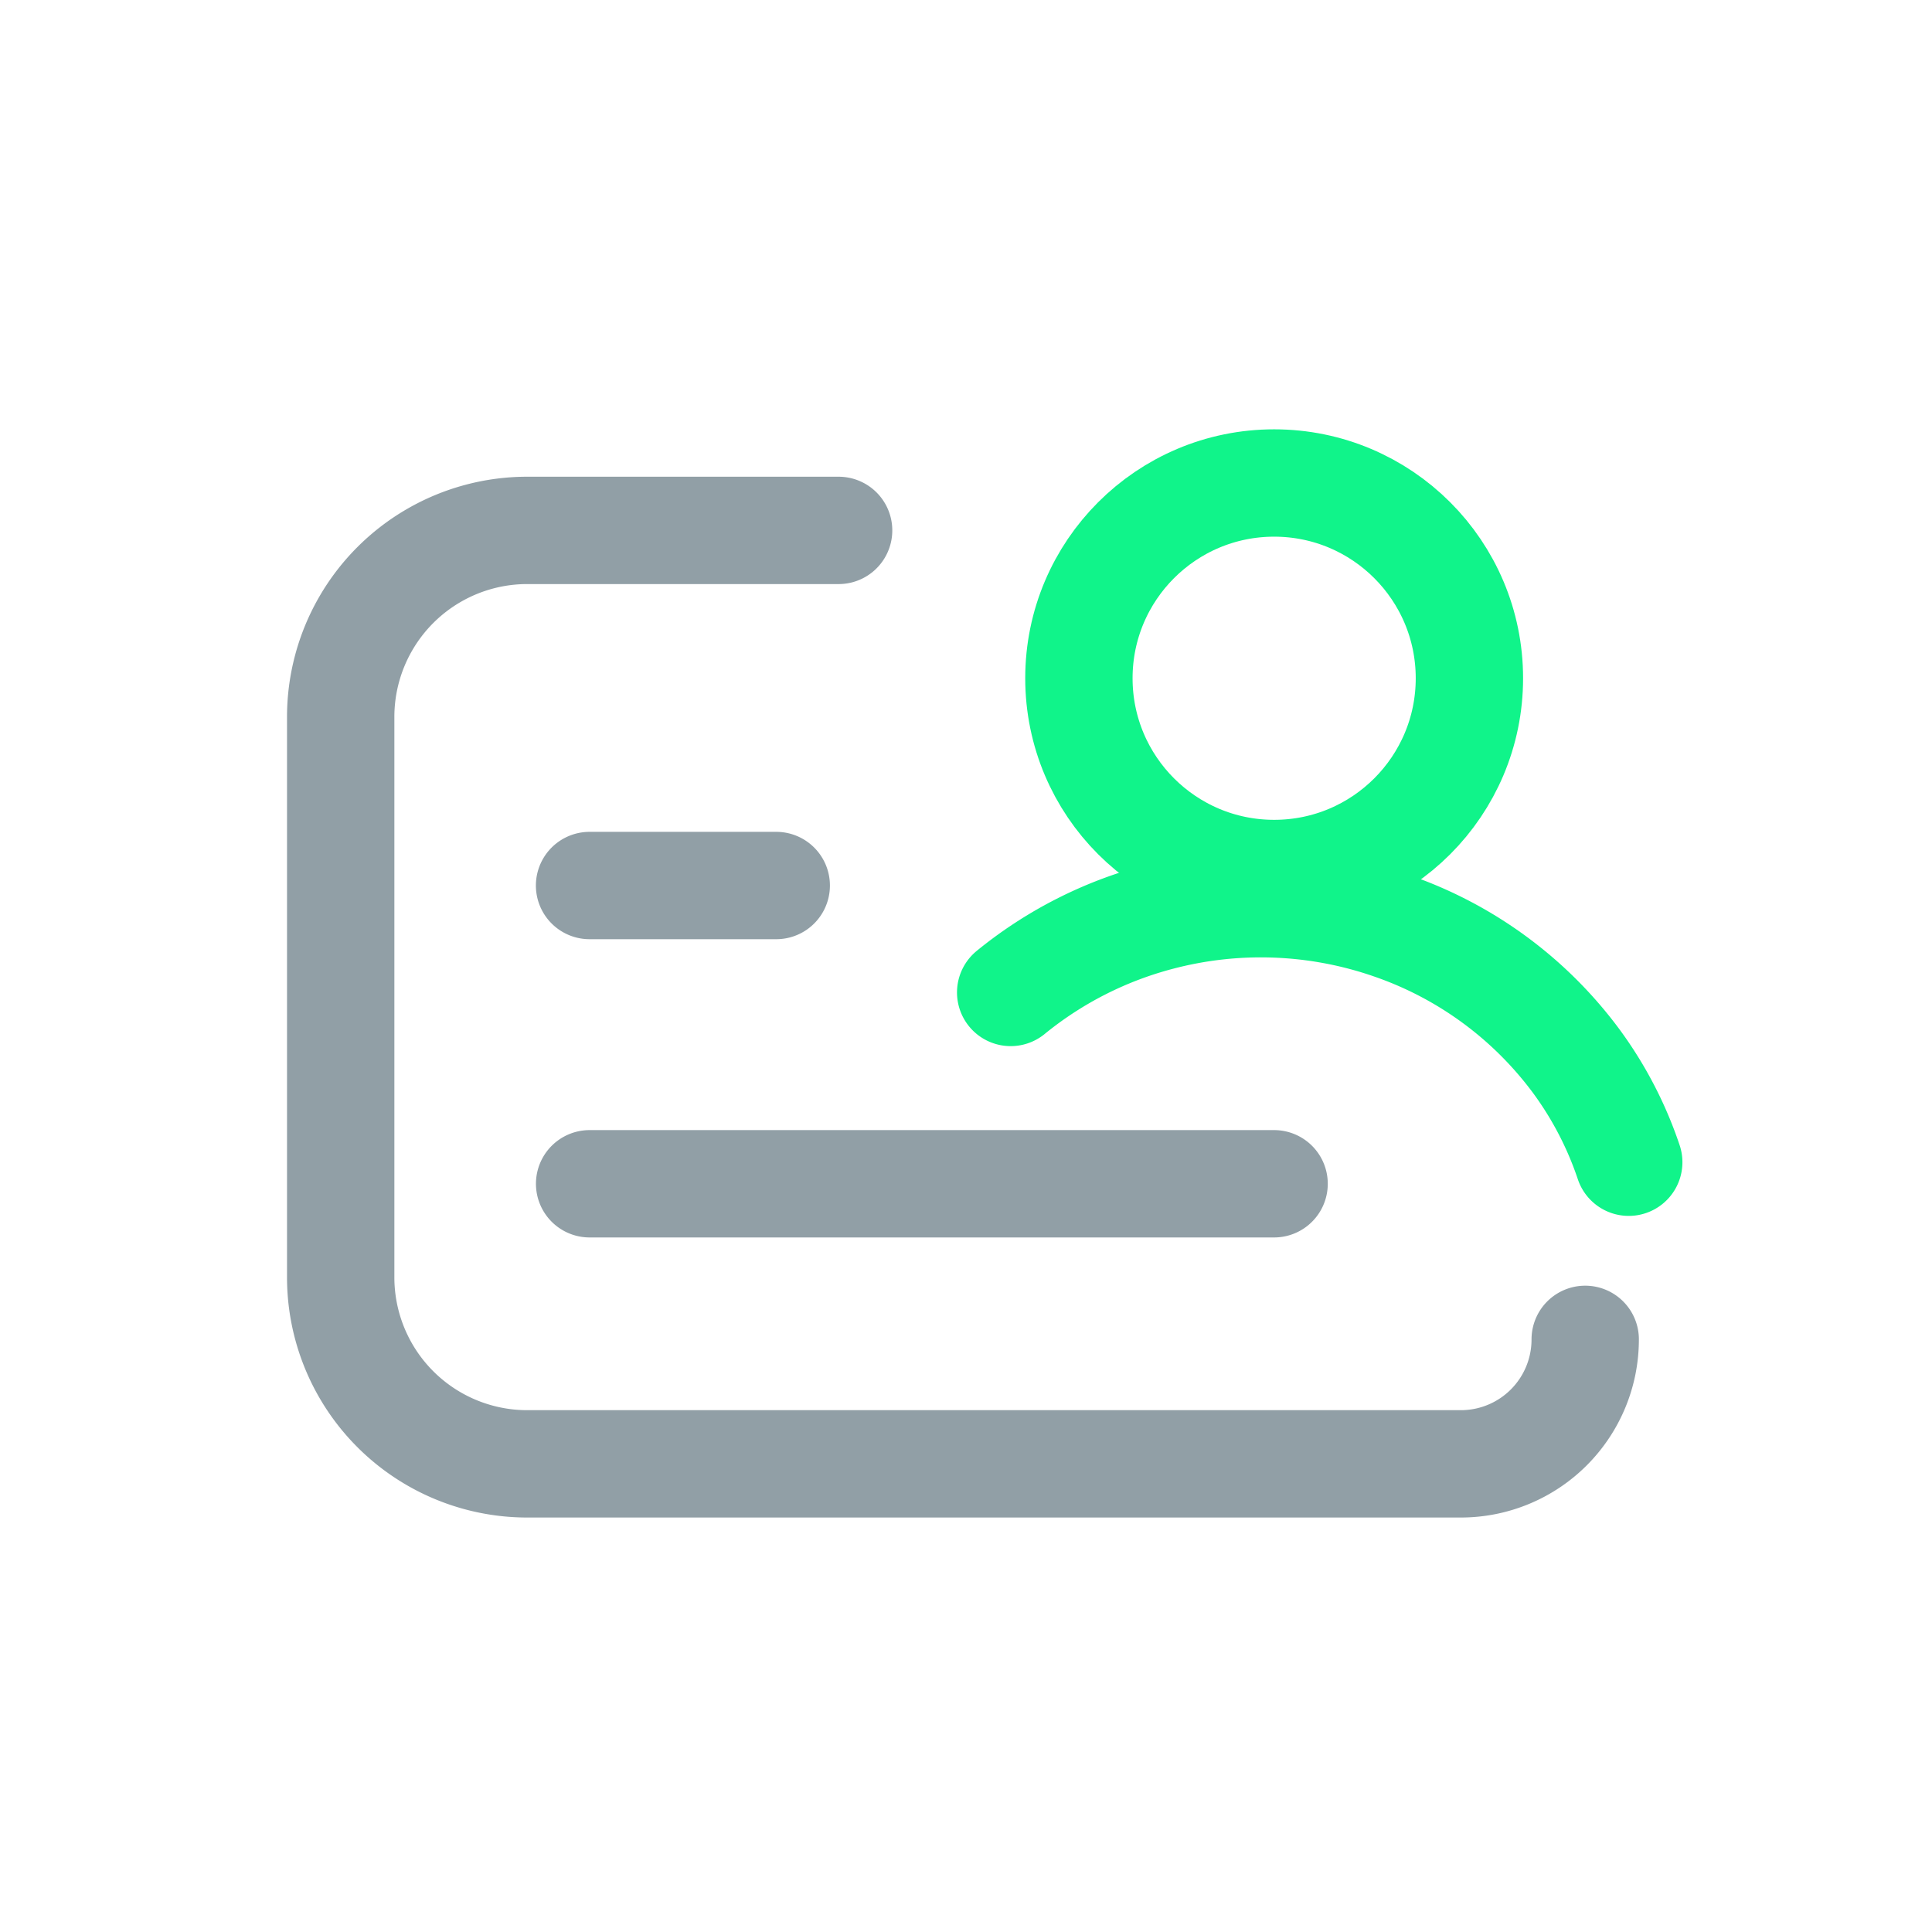 <svg xmlns="http://www.w3.org/2000/svg" width="32" height="32" fill="none" viewBox="0 0 32 32">
  <path stroke="#919FA6" stroke-linecap="round" stroke-linejoin="round" stroke-width="1.778" d="M13.89 8.785H8.735a3.09 3.09 0 0 0-3.092 3.092v9.276a3.09 3.09 0 0 0 3.092 3.093h15.46a2.06 2.06 0 0 0 2.061-2.062v0m-16.49-2.577h11.337m-11.338-4.94h3.092"/>
  <circle cx="21.104" cy="11.234" r="3.234" stroke="#10F48A" stroke-width="1.778"/>
  <path stroke="#10F48A" stroke-linecap="round" stroke-width="1.778" d="M26.977 19.25a6.1 6.1 0 0 0-.853-1.652 6.4 6.4 0 0 0-3.07-2.263 6.6 6.6 0 0 0-3.859-.147 6.5 6.5 0 0 0-2.455 1.25"/>
</svg>
